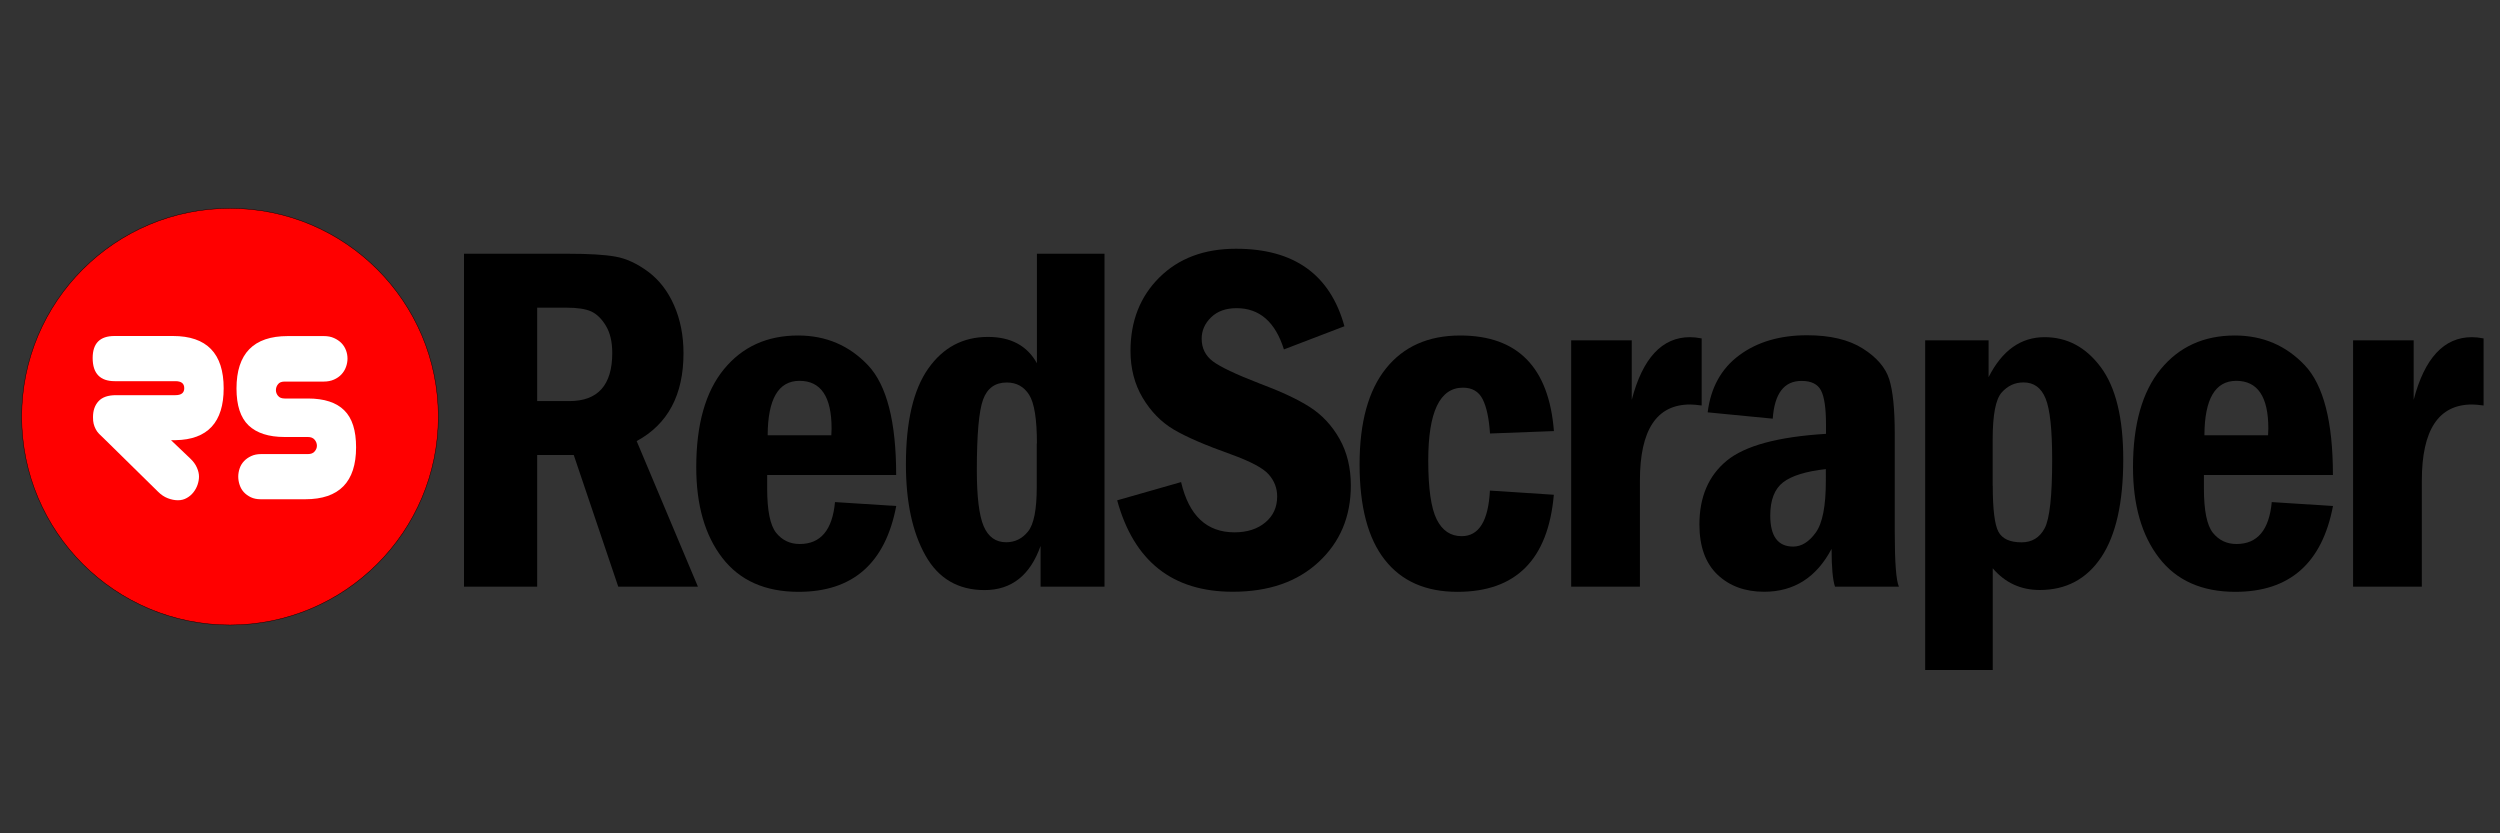 <?xml version="1.0" encoding="utf-8"?>
<!-- Generator: Adobe Illustrator 22.1.0, SVG Export Plug-In . SVG Version: 6.00 Build 0)  -->
<svg version="1.1" id="Livello_1" xmlns="http://www.w3.org/2000/svg" xmlns:xlink="http://www.w3.org/1999/xlink" x="0px" y="0px"
	 viewBox="0 0 3000 1000" style="enable-background:new 0 0 3000 1000;" xml:space="preserve">
<rect x="0" y="0" width="3000" height="1000" fill="#333333" stroke="none"/>
<style type="text/css">
	.st0{fill:#FF0000;stroke:#000000;stroke-width:0.5;stroke-miterlimit:10;}
	.st1{fill:#FFFFFF;}
</style>
<g>
	<circle class="st0" cx="276" cy="500" r="250"/>
	<g>
		<path class="st1" d="M268.4,465.9c0,40.8-19.2,61.6-57.6,62.3h-5.6l23.1,22c3.7,3.5,6.4,7.2,8,11c1.7,3.8,2.5,7.4,2.5,10.7
			c0,3.1-0.6,6.4-1.7,9.7c-1.1,3.3-2.8,6.4-5,9.2c-2.2,2.8-4.9,5.1-8,6.8c-3.1,1.8-6.7,2.7-10.6,2.7c-3.9,0-7.9-0.8-12.1-2.4
			s-8.1-4.2-11.8-7.9l-64.9-63.8c-2.2-2-4.2-3.9-5.9-5.7c-1.7-1.8-3-3.6-4-5.6c-1-1.9-1.8-4-2.4-6.3c-0.6-2.2-0.8-4.9-0.8-8
			c0-8,2.2-14.4,6.7-19.2c4.4-4.8,11.4-7.2,20.9-7.2h71.3c7.1,0,10.6-2.8,10.6-8.4s-3.5-8.4-10.6-8.4h-72.9
			c-8.5,0-15.1-2.2-19.6-6.8s-6.8-11.5-6.8-21c0-17.6,8.7-26.4,26.2-26.4h70.1C248.1,403.2,268.4,424.1,268.4,465.9z"/>
		<path class="st1" d="M427.3,536.8c0,41.5-20.3,62.3-60.9,62.3h-53.7c-4.4,0-8.4-0.8-11.7-2.4c-3.3-1.6-6.1-3.6-8.4-6.1
			s-3.9-5.4-5-8.6c-1.1-3.2-1.7-6.6-1.7-10.1c0-3.3,0.6-6.6,1.7-9.9c1.1-3.2,2.8-6.1,5.2-8.6c2.3-2.5,5.2-4.5,8.6-6.1
			c3.4-1.6,7.4-2.4,11.8-2.4h56.2c3.7,0,6.4-1,8.2-3.2c1.8-2.1,2.7-4.4,2.7-6.8c0-2.6-0.9-5-2.7-7.2c-1.8-2.2-4.5-3.3-8.2-3.3h-27.9
			c-19.1,0-33.5-4.7-43.2-13.9c-9.7-9.3-14.5-24-14.5-44.3c0-41.9,20.5-62.9,61.5-62.9h43.4c4.7,0,8.7,0.8,12.2,2.4s6.5,3.6,8.9,6.1
			c2.4,2.5,4.2,5.4,5.4,8.6c1.2,3.2,1.8,6.5,1.8,9.9c0,3.3-0.6,6.7-1.8,10c-1.2,3.3-3,6.3-5.4,8.9c-2.4,2.6-5.4,4.7-9,6.3
			c-3.6,1.6-7.7,2.4-12.4,2.4h-46.8c-3.7,0-6.4,1-8,3.2c-1.7,2.1-2.5,4.5-2.5,7.1c0,2.4,0.8,4.7,2.5,6.8c1.7,2.1,4.3,3.2,8,3.2h27.9
			c19.6,0,34.2,4.8,43.6,14.2C422.7,501.8,427.3,516.6,427.3,536.8z"/>
	</g>
</g>
<g>
	<path d="M556.8,304.5h125.5c24.4,0,43.1,1.1,56,3.4c13,2.2,26.1,8.3,39.4,18.1c13.3,9.9,23.7,23.3,31.2,40.4
		c7.5,17.1,11.3,36.2,11.3,57.5c0,49.9-18.7,85.1-56.2,105.4L837.5,704h-95.6l-53.4-158h-43.9v158h-87.8V304.5z M644.6,369.2v112.1
		h38.6c34.3,0,51.5-19.2,51.5-57.7c0-13.3-2.5-24.1-7.6-32.6c-5.1-8.5-11-14.2-17.7-17.3c-6.7-3-16.6-4.5-29.7-4.5H644.6z"/>
	<path d="M1075.4,570H920.6v16.3c0,26.4,3.6,44.1,10.8,53.1c7.2,8.9,16.6,13.4,28.3,13.4c25.1,0,39.2-16.8,42.3-50.3l73.5,4.7
		c-13.1,68.7-52.1,103-117.2,103c-40.1,0-70.6-13.6-91.5-40.7c-20.9-27.1-31.3-63.4-31.3-108.9c0-51.3,11.1-90.5,33.2-117.5
		c22.1-27,51.8-40.5,89-40.5c33.5,0,61.5,12,84,35.8C1064.2,462.3,1075.4,506.2,1075.4,570z M997.6,522.3c0.2-3.5,0.3-6.2,0.3-8.2
		c0-38-12.8-57.1-38.5-57.1c-25.3,0-38,21.8-38.2,65.3H997.6z"/>
	<path d="M1244.3,304.5h81.1V704h-76.7v-48.9c-12.5,35.3-34.9,53-67.2,53c-31.7,0-55.4-13.8-71-41.6
		c-15.6-27.7-23.4-64.1-23.4-109.2c0-51.3,8.9-89.6,26.8-115c17.9-25.4,41.7-38,71.6-38c27.5,0,47.1,10.5,58.8,31.6V304.5z
		 M1244.3,532.1c0-29-3.1-48.5-9.3-58.3c-6.2-9.8-15.1-14.8-26.9-14.8c-13.9,0-23.4,6.8-28.4,20.5c-5,13.6-7.5,41.9-7.5,84.7
		c0,31.9,2.7,54.3,8.2,67.2c5.5,12.9,14.5,19.3,27,19.3c10.6,0,19.3-4.3,26.3-13c7-8.7,10.4-26.4,10.4-53.3V532.1z"/>
	<path d="M1613.3,391.5l-72.6,27.8c-10.3-33-29.3-49.5-56.8-49.5c-12.9,0-23.1,3.7-30.6,11c-7.5,7.3-11.3,15.9-11.3,25.6
		c0,11.3,4.4,20.3,13.3,27.1c8.9,6.7,27.5,15.6,55.7,26.5c25.8,9.6,46,19,60.7,28.4c14.7,9.4,26.6,22.1,35.7,38.2
		c9.1,16.1,13.6,34.8,13.6,56c0,37.3-12.8,67.8-38.5,91.7c-25.7,23.9-60,35.8-103.2,35.8c-72.4,0-118.6-36.6-138.7-109.7l76.7-21.9
		c9.4,40.2,30.7,60.3,64.1,60.3c15.2,0,27.6-4,37-11.9c9.5-7.9,14.2-18.3,14.2-31.2c0-9.8-3.3-18.5-10-26.2
		c-6.6-7.7-21.9-15.8-45.7-24.4c-30.6-10.9-53.5-20.8-68.5-29.7c-15-8.9-27.4-21.6-37.2-38c-9.8-16.5-14.6-35.3-14.6-56.3
		c0-35.9,11.6-65.3,34.7-88.2c23.1-22.9,53.7-34.4,91.7-34.4C1552.8,298.4,1596.2,329.4,1613.3,391.5z"/>
	<path d="M1864.7,517.3l-76.7,2.9c-1.2-18.1-4.1-31.8-8.8-41.1c-4.7-9.3-12.6-13.9-23.7-13.9c-27.7,0-41.6,29.1-41.6,87.2
		c0,33.8,3.4,57.4,10.1,70.8c6.7,13.5,16.7,20.2,30,20.2c20.7,0,32-18.2,33.9-54.7l76.7,5c-6.8,77.7-45.4,116.5-115.7,116.5
		c-38,0-67.1-12.8-87.2-38.5c-20.2-25.7-30.2-63.8-30.2-114.6c0-50.3,10.6-88.7,31.7-115s50.8-39.5,89-39.5
		C1821.2,402.6,1858.7,440.8,1864.7,517.3z"/>
	<path d="M1885.5,408.4h72.6v71.4c13.1-50.1,36.4-75.2,69.9-75.2c4.1,0,8.8,0.5,14,1.5v80.5c-6-0.8-10.6-1.2-13.8-1.2
		c-40.2,0-60.3,30.4-60.3,91.3V704h-82.5V408.4z"/>
	<path d="M2127.3,502.4l-78.1-7.6c3.7-29.7,16.3-52.5,37.9-68.5c21.6-16,48.7-24,81.5-24c27.7,0,49.9,5.3,66.7,15.9
		c16.8,10.6,27.4,23,31.8,37c4.4,14,6.6,35.8,6.6,65.3v117.9c0,36.7,1.7,58.5,5,65.6h-76.7c-2.7-8-4.1-23.1-4.1-45.4
		c-18.1,34.3-45.1,51.5-80.9,51.5c-23,0-41.7-6.9-56.1-20.6c-14.4-13.8-21.6-33.8-21.6-60.1c0-33,10.9-58.5,32.7-76.5
		c21.8-18,61.5-28.8,119.2-32.3v-11.1c0-19.7-2-33.4-6-41c-4-7.6-11.7-11.4-23.2-11.4C2141,457,2129.4,472.1,2127.3,502.4z
		 M2191.1,562.9c-24,2.7-41.1,8-51.4,15.9c-10.2,7.9-15.4,21.2-15.4,39.8c0,24.9,9.2,37.3,27.5,37.3c10,0,19-5.6,27.1-16.8
		c8.1-11.2,12.1-31.8,12.1-61.7V562.9z"/>
	<path d="M2310.2,408.4h76.1v44.2c16.2-32,38.6-48,67.2-48c27.1,0,49.6,12,67.5,36.1c17.9,24.1,26.9,60.9,26.9,110.5
		c0,51.9-8.8,91-26.3,117.3s-42.2,39.5-73.9,39.5c-22.8,0-41.6-8.7-56.4-26v122h-81.1V408.4z M2391.3,583c0,28.2,2.3,46.6,6.8,55.1
		c4.6,8.5,13.8,12.7,27.8,12.7c12.4,0,21.7-5.6,27.7-16.9c6-11.3,9-38.7,9-82.1c0-36.2-2.6-60.8-7.9-73.6
		c-5.2-12.9-14.1-19.3-26.5-19.3c-10.3,0-19,4-26.2,12.1c-7.2,8.1-10.8,26.8-10.8,56.2V583z"/>
	<path d="M2799.5,570h-154.8v16.3c0,26.4,3.6,44.1,10.8,53.1c7.2,8.9,16.6,13.4,28.3,13.4c25.1,0,39.2-16.8,42.3-50.3l73.5,4.7
		c-13.1,68.7-52.1,103-117.2,103c-40.1,0-70.6-13.6-91.5-40.7c-20.9-27.1-31.3-63.4-31.3-108.9c0-51.3,11.1-90.5,33.2-117.5
		c22.1-27,51.8-40.5,89-40.5c33.5,0,61.5,12,84,35.8C2788.3,462.3,2799.5,506.2,2799.5,570z M2721.7,522.3c0.2-3.5,0.3-6.2,0.3-8.2
		c0-38-12.8-57.1-38.5-57.1c-25.3,0-38,21.8-38.2,65.3H2721.7z"/>
	<path d="M2823.8,408.4h72.6v71.4c13.1-50.1,36.4-75.2,69.9-75.2c4.1,0,8.8,0.5,14,1.5v80.5c-6-0.8-10.6-1.2-13.8-1.2
		c-40.2,0-60.3,30.4-60.3,91.3V704h-82.5V408.4z"/>
</g>
<g>
</g>
<g>
</g>
<g>
</g>
<g>
</g>
<g>
</g>
</svg>

